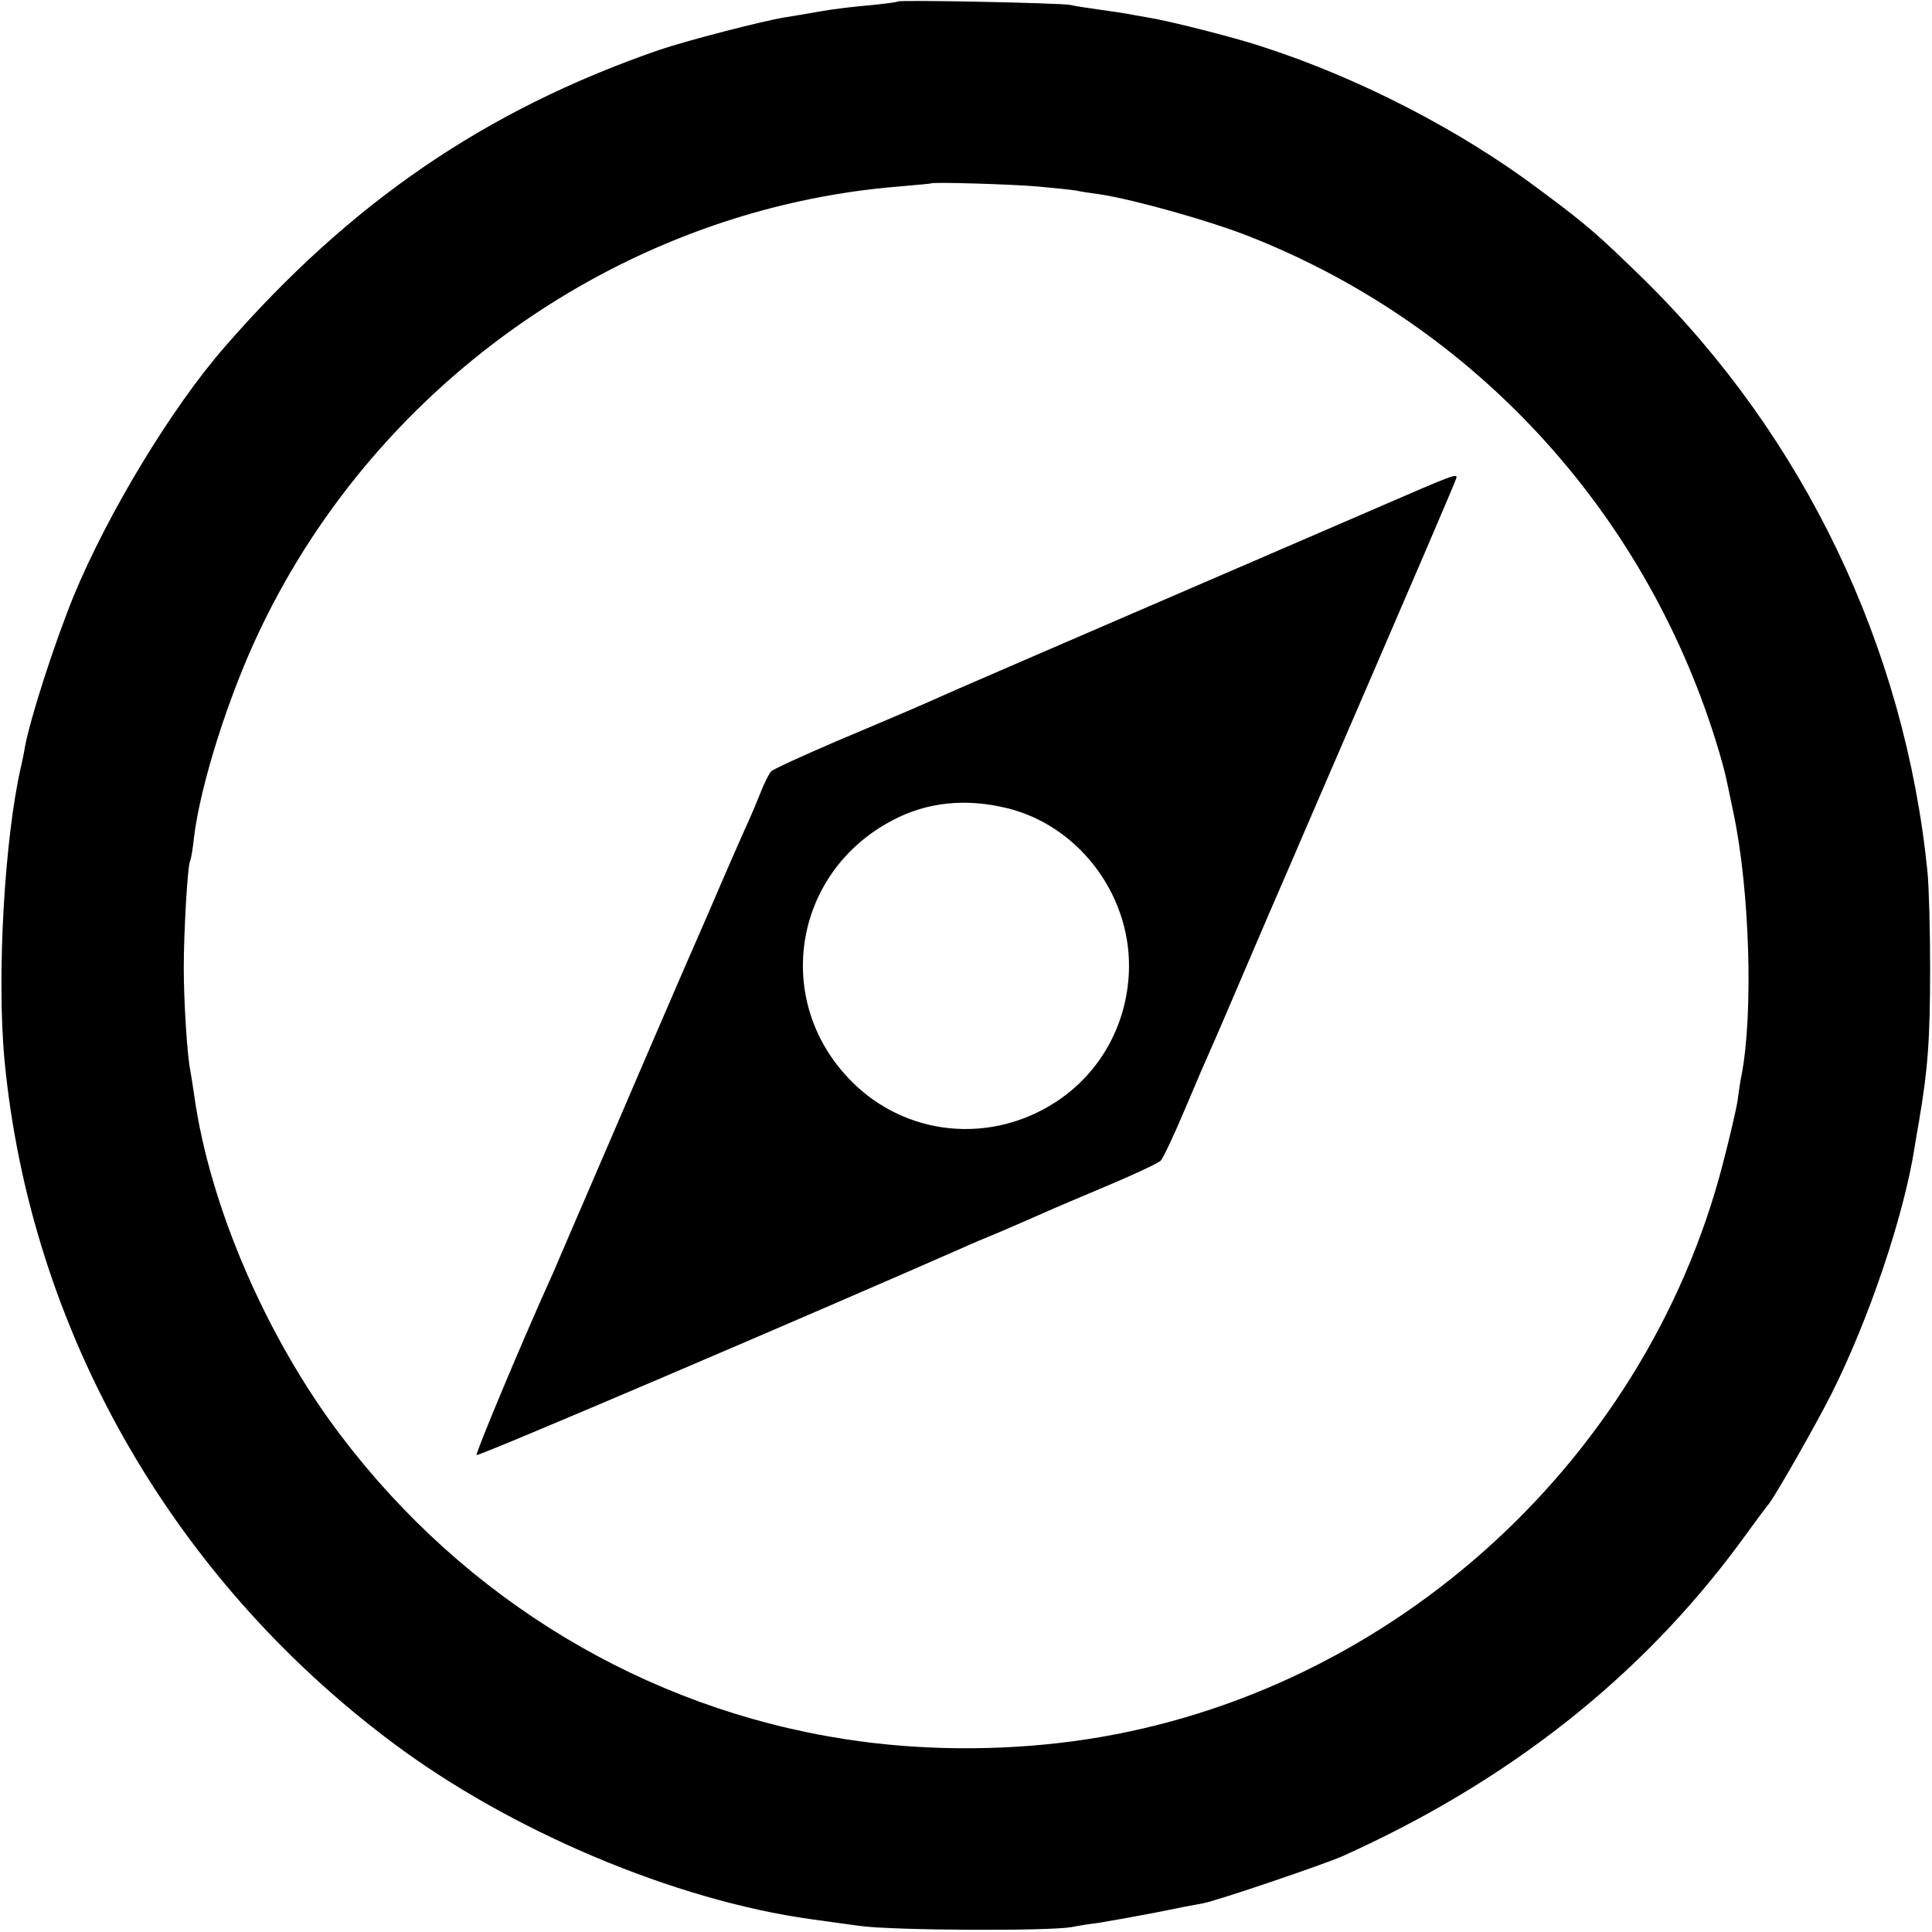 <?xml version="1.0" standalone="no"?>
<!DOCTYPE svg PUBLIC "-//W3C//DTD SVG 20010904//EN"
 "http://www.w3.org/TR/2001/REC-SVG-20010904/DTD/svg10.dtd">
<svg version="1.0" xmlns="http://www.w3.org/2000/svg"
 width="512pt" height="512pt" viewBox="0 0 512 512"
 preserveAspectRatio="xMidYMid meet">
<g transform="translate(0,512) scale(0.1,-0.1)"
fill="#000000" stroke="none">
<path d="M2379 5116 c-2 -2 -35 -6 -74 -10 -38 -3 -97 -10 -130 -16 -33 -6
-76 -13 -95 -16 -61 -10 -262 -62 -335 -87 -459 -159 -817 -404 -1150 -787
-142 -163 -310 -442 -400 -660 -52 -128 -115 -324 -129 -400 -2 -14 -7 -36
-10 -50 -44 -190 -65 -557 -44 -780 68 -712 441 -1369 1028 -1808 312 -234
748 -418 1109 -468 20 -3 79 -11 131 -18 88 -12 497 -14 560 -3 14 3 45 8 70
11 25 4 92 16 150 27 58 12 115 23 128 25 38 7 320 103 370 125 438 197 789
473 1052 829 38 52 73 100 78 105 20 26 124 209 165 290 100 199 192 471 221
655 3 19 8 49 11 65 24 141 30 218 30 410 0 99 -3 214 -7 255 -60 596 -327
1153 -754 1572 -118 115 -147 141 -271 233 -212 160 -484 300 -743 383 -73 24
-247 68 -300 76 -19 3 -44 8 -56 10 -12 2 -45 7 -74 11 -29 4 -62 9 -74 12
-24 5 -452 14 -457 9z m368 -490 c46 -4 93 -9 105 -11 12 -3 40 -7 63 -10 91
-14 295 -71 402 -114 588 -234 1037 -720 1229 -1331 13 -41 25 -86 28 -100 3
-14 12 -56 20 -95 43 -204 53 -531 21 -696 -3 -13 -7 -41 -10 -64 -3 -22 -21
-99 -40 -172 -209 -803 -905 -1420 -1725 -1528 -198 -26 -407 -24 -600 6 -530
82 -1007 369 -1337 805 -196 258 -347 607 -388 899 -4 28 -9 59 -11 70 -8 39
-17 182 -17 270 0 93 10 273 17 284 2 3 7 31 10 61 17 141 93 381 177 555 316
660 973 1114 1694 1171 44 4 81 7 82 8 5 4 208 -2 280 -8z"/>
<path d="M3665 3781 c-99 -43 -396 -171 -660 -285 -264 -114 -493 -213 -510
-221 -40 -18 -90 -40 -280 -120 -88 -38 -165 -73 -171 -79 -6 -6 -18 -30 -27
-53 -9 -23 -25 -61 -36 -85 -11 -24 -59 -133 -106 -243 -48 -110 -93 -213
-100 -230 -7 -16 -77 -178 -155 -360 -78 -181 -148 -343 -155 -360 -79 -174
-206 -478 -202 -481 4 -5 897 377 1290 550 17 8 60 26 94 40 35 15 86 37 115
50 29 13 109 47 178 76 69 29 130 58 136 64 6 6 35 67 64 136 29 69 61 143 71
165 10 22 61 141 114 265 53 124 110 254 125 290 340 787 410 950 410 955 0
10 -15 4 -195 -74z m-995 -803 c186 -46 323 -224 322 -419 -1 -147 -73 -281
-195 -360 -173 -112 -396 -90 -540 55 -210 210 -157 553 108 692 92 49 196 59
305 32z"/>
</g>
</svg>
